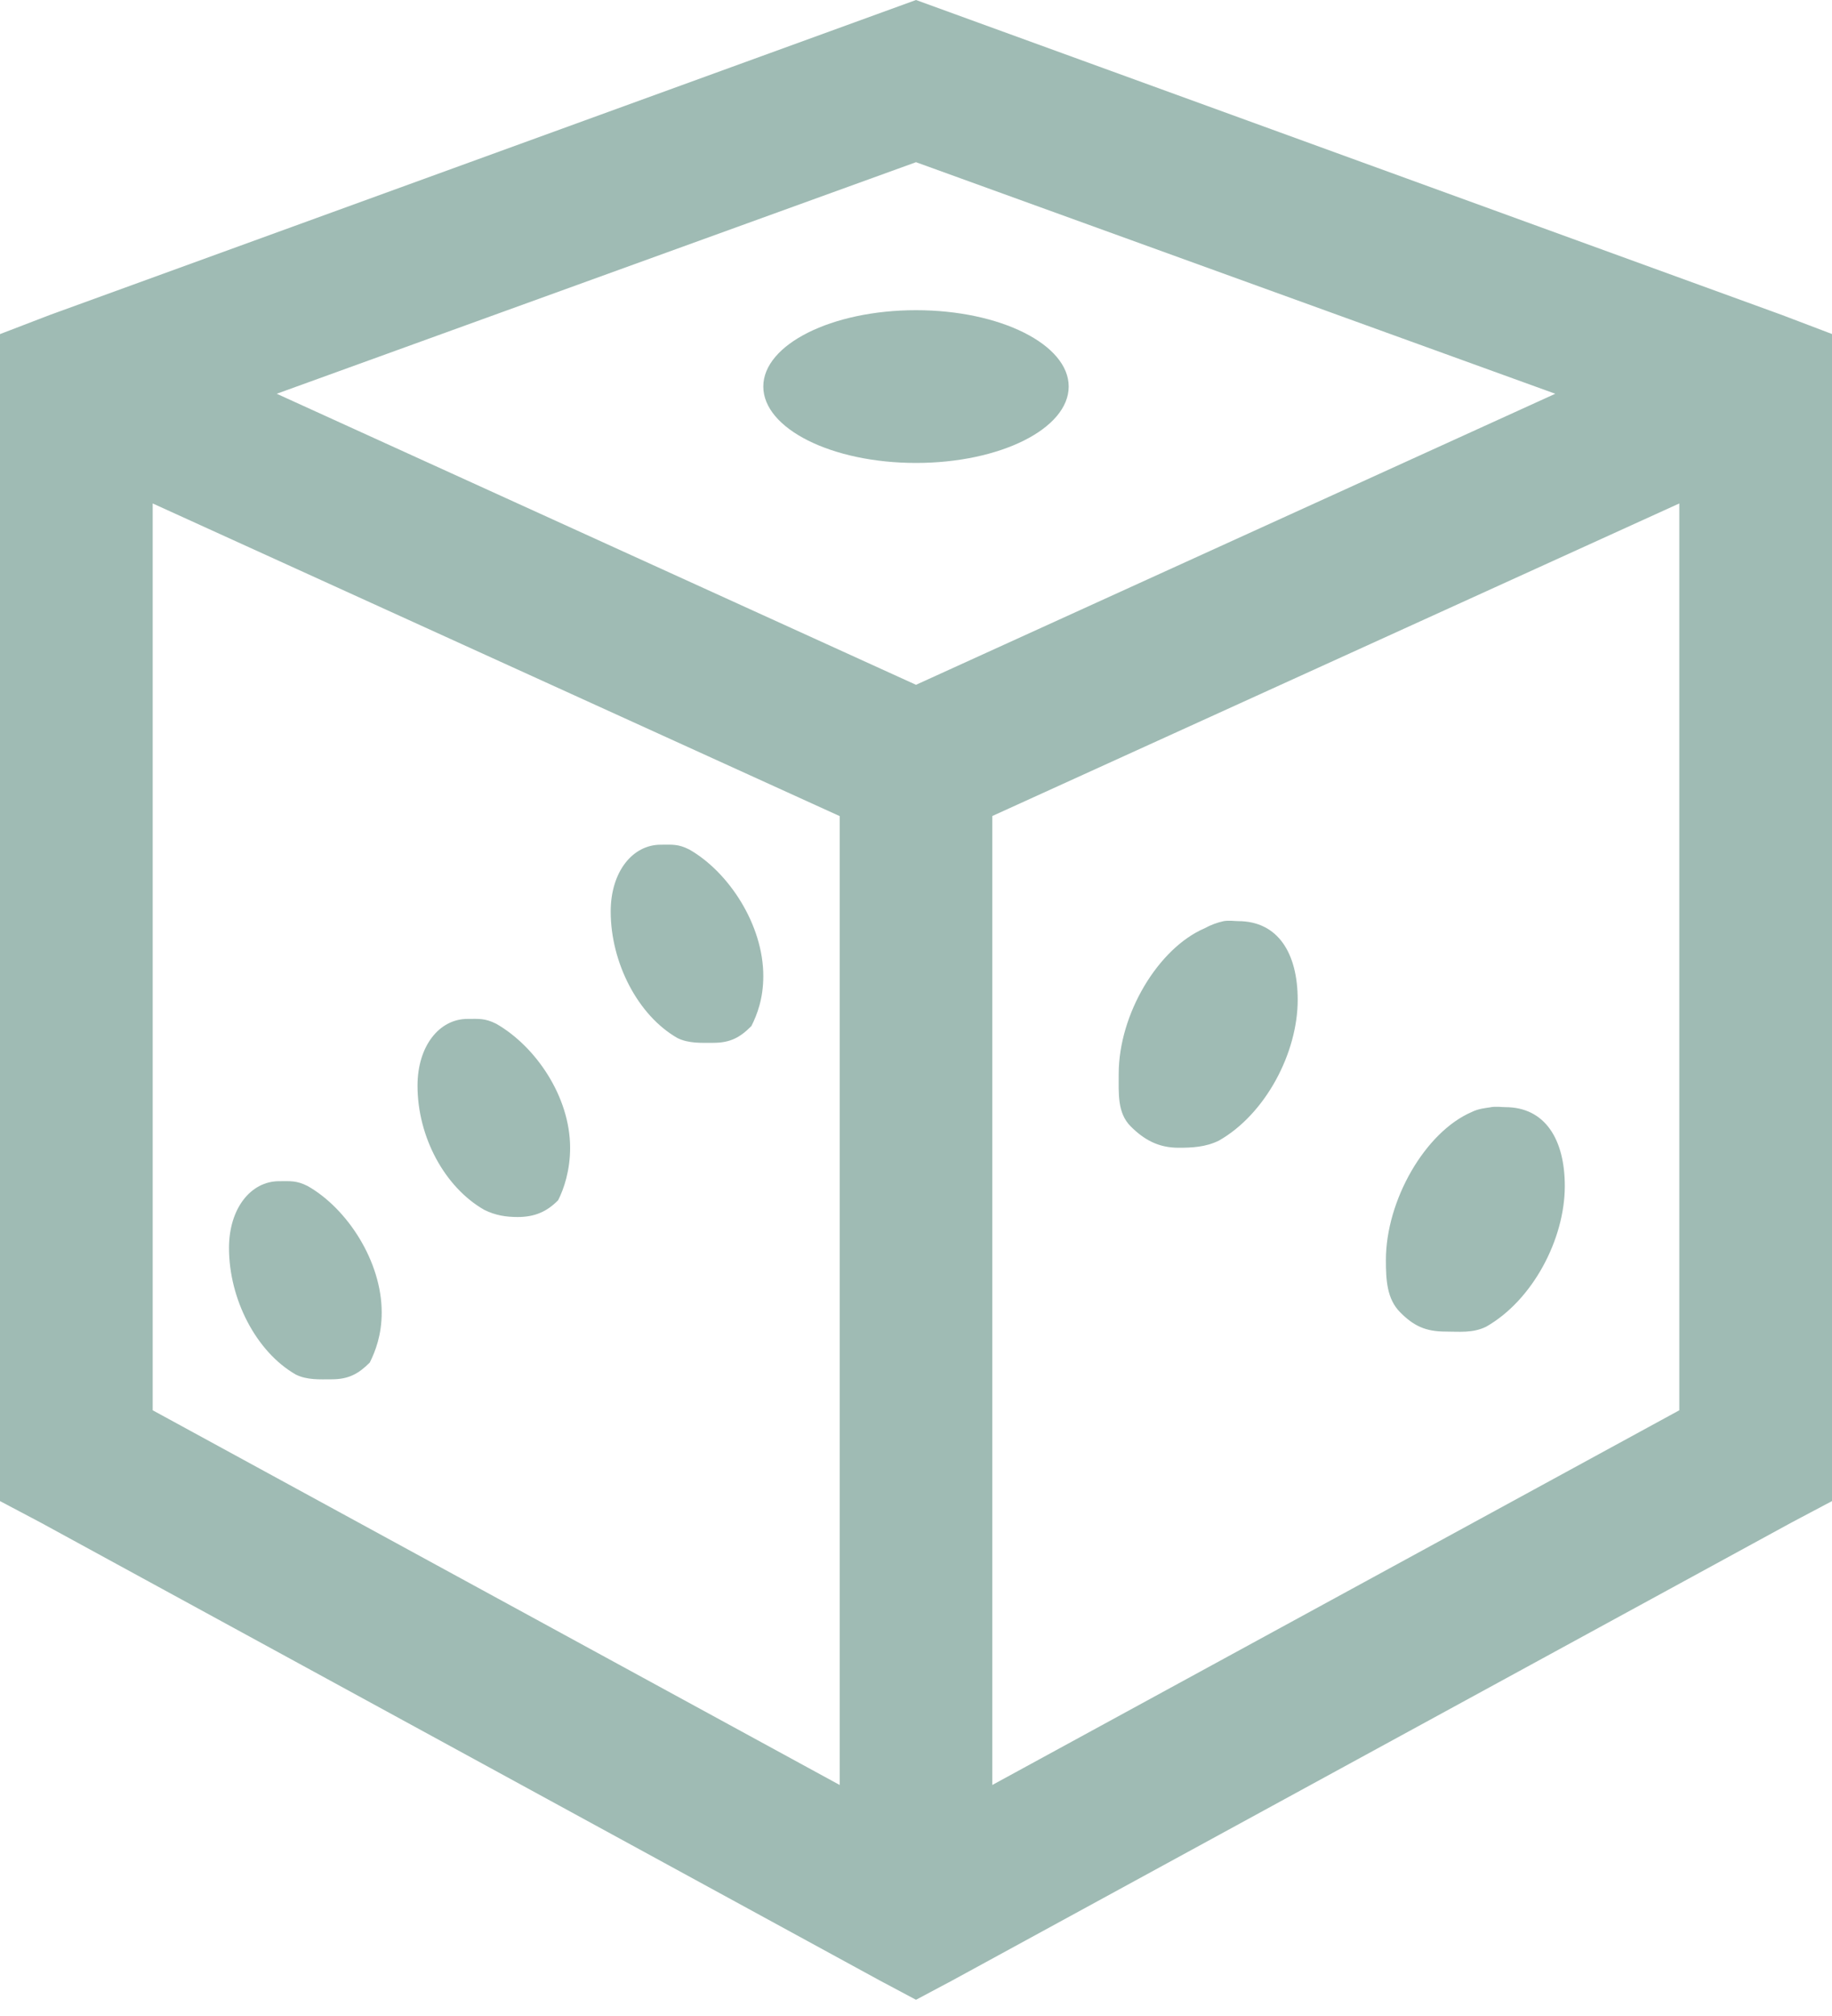 <svg width="20" height="22" viewBox="0 0 20 22" fill="none" xmlns="http://www.w3.org/2000/svg">
<path d="M10 0L0.547 3.436L0 3.646V16.381L0.443 16.615L9.609 21.615L10 21.823L10.391 21.615L19.558 16.615L20 16.381V3.645L19.453 3.437L10 0ZM10 1.77L16.979 4.297L10 7.473L3.021 4.297L10 1.77ZM10 3.385C9.079 3.385 8.333 3.76 8.333 4.218C8.333 4.677 9.079 5.052 10 5.052C10.921 5.052 11.667 4.677 11.667 4.218C11.667 3.76 10.921 3.385 10 3.385ZM1.667 5.494L9.167 8.906V19.479L1.667 15.39V5.494ZM18.333 5.494V15.39L10.833 19.479V8.905L18.333 5.494ZM7.213 9.218C6.905 9.218 6.667 9.514 6.667 9.947C6.667 10.504 6.963 11.081 7.396 11.328C7.519 11.389 7.662 11.38 7.787 11.38C7.972 11.38 8.079 11.322 8.203 11.197C8.265 11.074 8.333 10.898 8.333 10.651C8.333 10.094 7.958 9.518 7.526 9.271C7.402 9.208 7.338 9.218 7.213 9.218ZM13.359 10.052C13.286 10.068 13.216 10.094 13.151 10.13C12.643 10.348 12.213 11.068 12.213 11.718C12.213 11.937 12.197 12.145 12.344 12.292C12.49 12.438 12.647 12.525 12.865 12.525C13.011 12.525 13.161 12.519 13.307 12.447C13.815 12.158 14.167 11.491 14.167 10.911C14.167 10.402 13.952 10.052 13.516 10.052C13.48 10.052 13.421 10.042 13.359 10.052ZM5.104 11.119C4.795 11.119 4.558 11.416 4.558 11.848C4.558 12.405 4.853 12.955 5.287 13.203C5.41 13.264 5.527 13.281 5.651 13.281C5.837 13.281 5.97 13.223 6.093 13.098C6.156 12.975 6.224 12.773 6.224 12.526C6.224 11.969 5.849 11.419 5.417 11.172C5.293 11.11 5.228 11.119 5.104 11.119ZM16.276 12.083C16.214 12.092 16.139 12.099 16.067 12.135C15.559 12.353 15.13 13.098 15.13 13.75C15.13 13.967 15.14 14.176 15.287 14.322C15.433 14.469 15.563 14.531 15.781 14.531C15.928 14.531 16.078 14.55 16.224 14.478C16.733 14.189 17.083 13.522 17.083 12.943C17.083 12.434 16.868 12.082 16.433 12.082C16.397 12.082 16.337 12.073 16.276 12.082V12.083ZM3.047 12.89C2.738 12.89 2.5 13.187 2.5 13.619C2.5 14.176 2.796 14.752 3.229 15C3.353 15.062 3.496 15.052 3.62 15.052C3.805 15.052 3.913 14.993 4.037 14.869C4.098 14.746 4.167 14.569 4.167 14.322C4.167 13.766 3.792 13.189 3.359 12.943C3.236 12.881 3.171 12.89 3.047 12.89Z" fill="#9FBBB4"/>
</svg>

